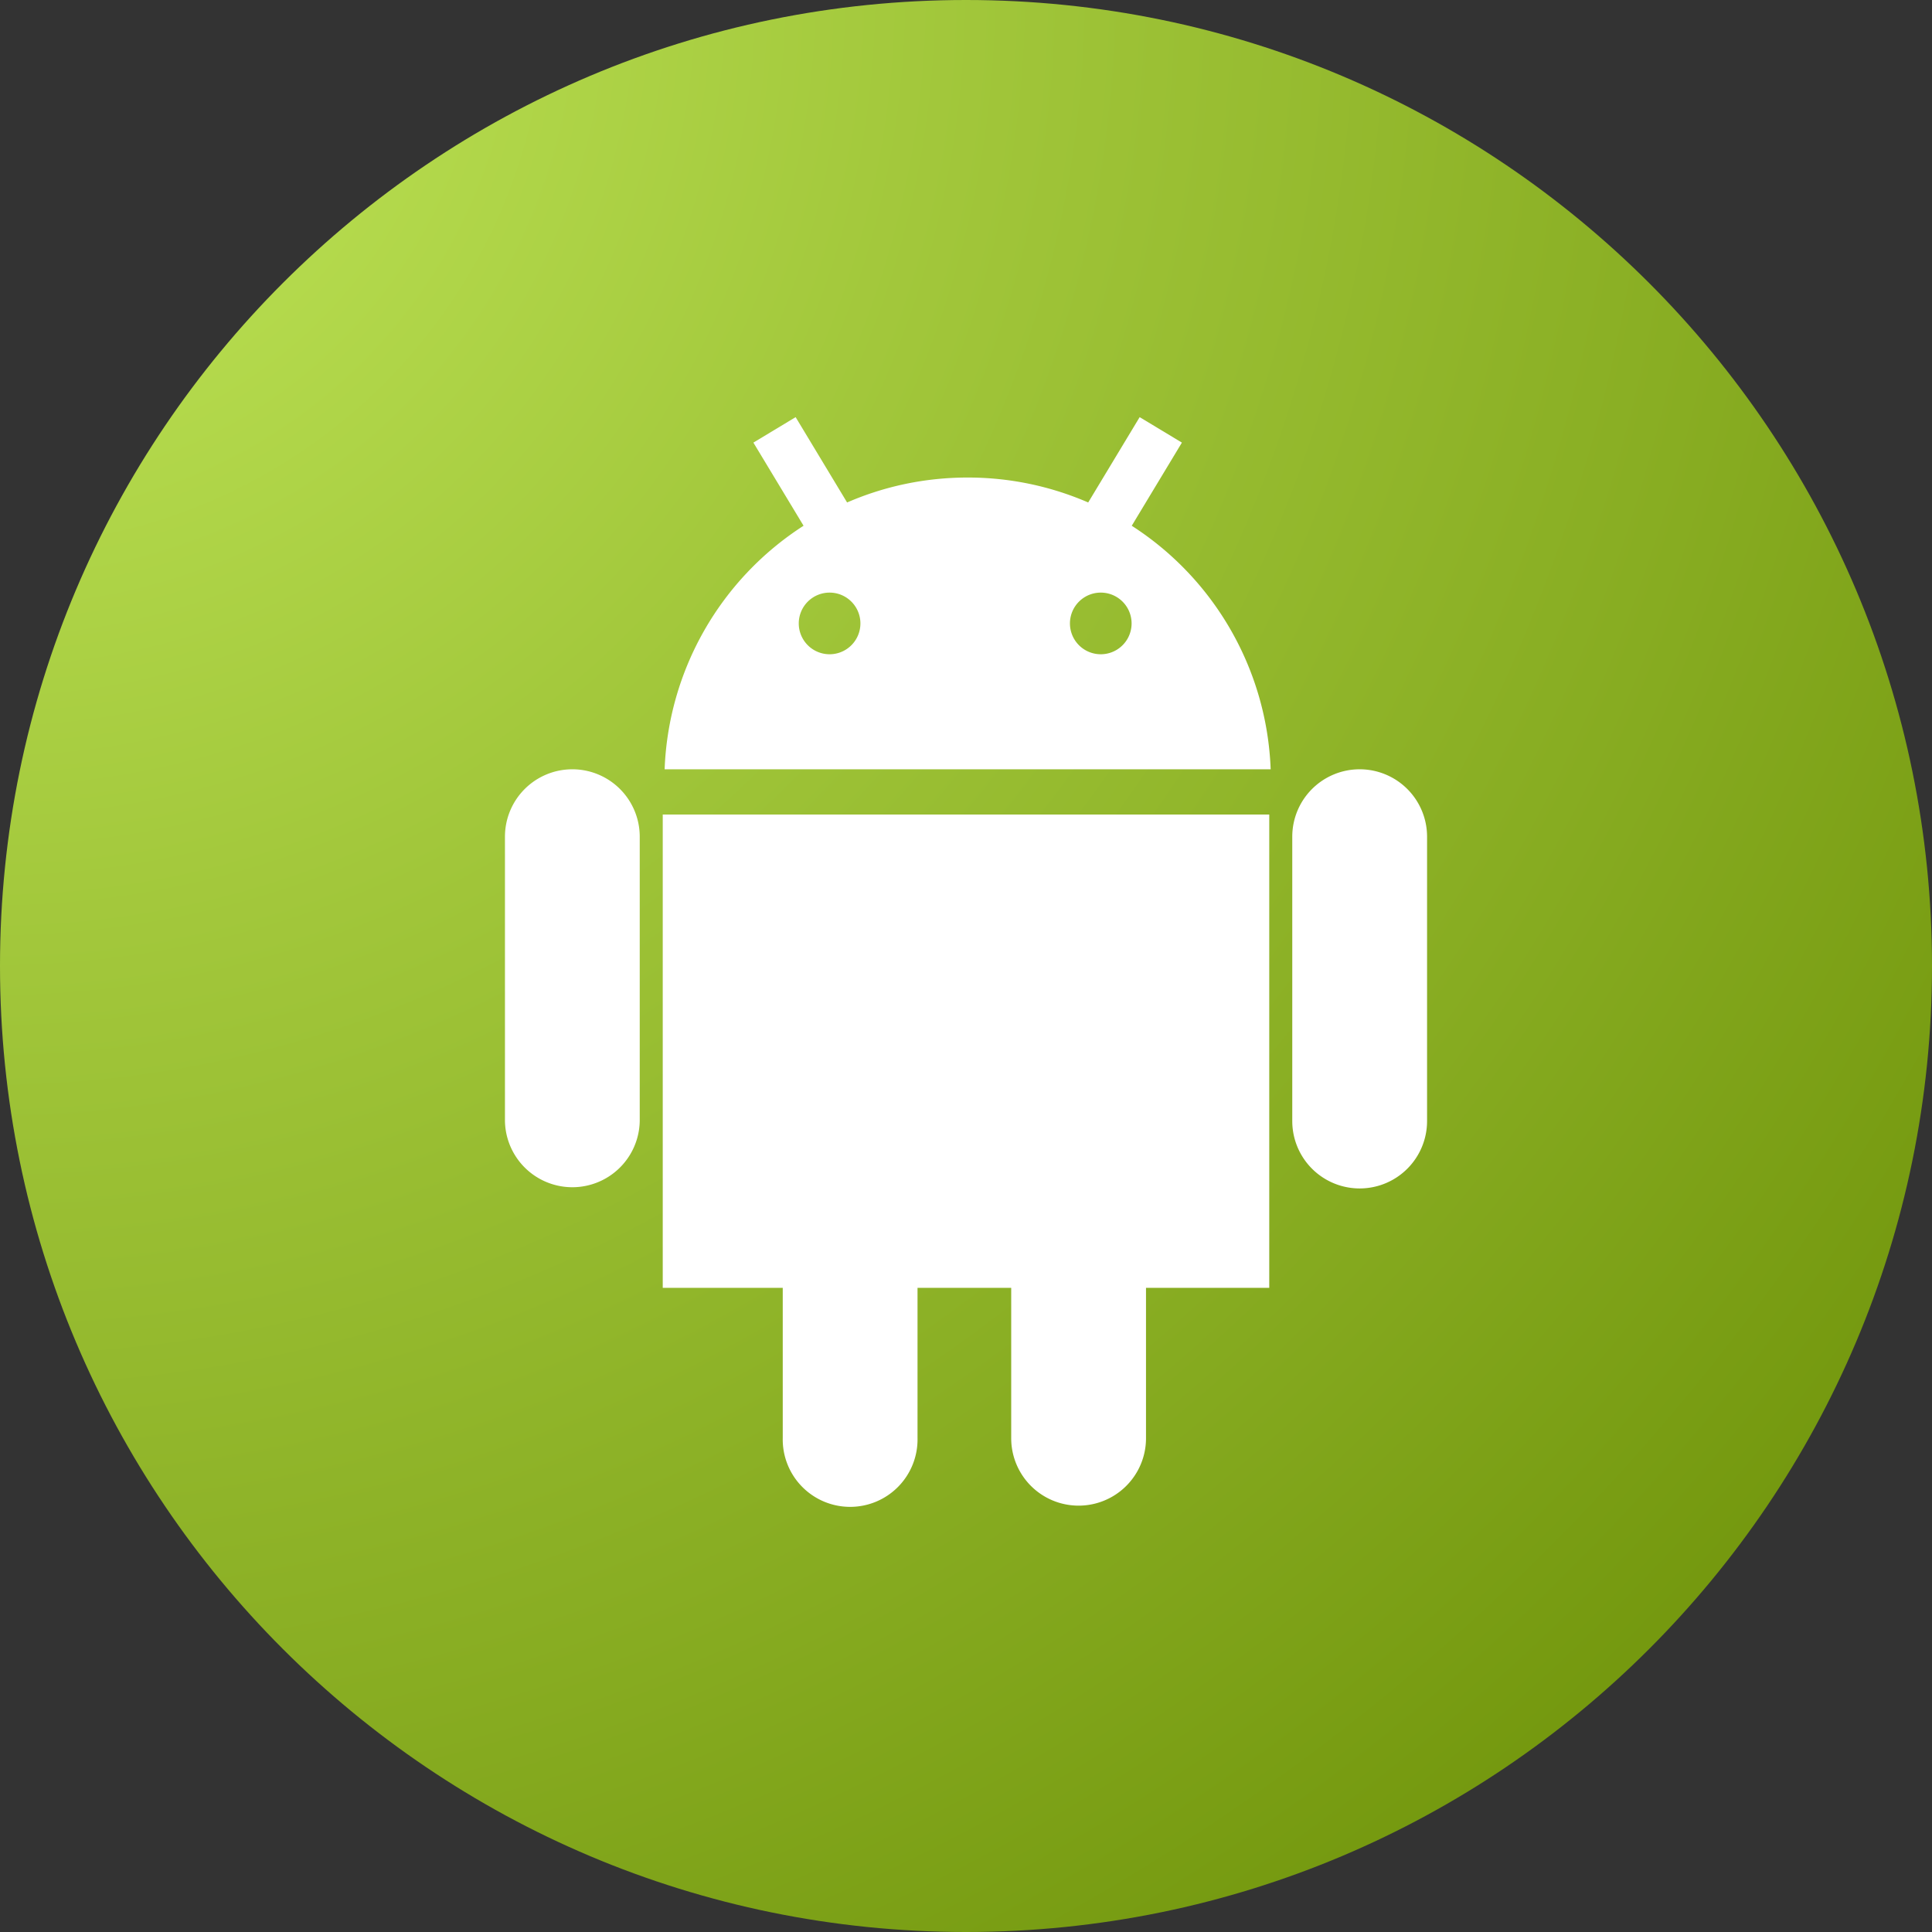 <svg width="88" height="88" fill="none" xmlns="http://www.w3.org/2000/svg"><rect width="100%" height="100%" fill="#333333" stroke="none"/><path d="M44 88c24.3 0 44-19.7 44-44S68.3 0 44 0 0 19.7 0 44s19.7 44 44 44z" fill="url(#paint0_radial)"/><path d="M26.07 35.04A3.07 3.07 0 0 0 23 38.11v12.952a3.07 3.07 0 0 0 6.139 0V38.11a3.07 3.07 0 0 0-3.07-3.07zm35.86 0a3.07 3.07 0 0 0-3.069 3.07v12.952a3.07 3.07 0 0 0 6.14 0V38.11a3.07 3.07 0 0 0-3.07-3.07zM51.55 23.947l2.284-3.787L51.91 19l-2.344 3.887a13.764 13.764 0 0 0-5.491-1.136c-1.952 0-3.808.405-5.491 1.136L36.24 19l-1.924 1.16 2.285 3.787a13.804 13.804 0 0 0-6.328 11.093h27.604a13.803 13.803 0 0 0-6.328-11.093zM37.824 29.8a1.404 1.404 0 1 1 0-2.807 1.404 1.404 0 0 1 0 2.807zm12.352 0a1.404 1.404 0 1 1 0-2.807 1.404 1.404 0 0 1 0 2.807zM30.187 58.66h5.466v6.85a3.07 3.07 0 1 0 6.139 0v-6.85h4.267v6.85a3.07 3.07 0 1 0 6.14 0v-6.85h5.614V37.1H30.187V58.66z" fill="#fff"/><defs><radialGradient id="paint0_radial" cx="0" cy="0" r="1" gradientUnits="userSpaceOnUse" gradientTransform="rotate(45) scale(124.451)"><stop stop-color="#C1E759"/><stop offset="1" stop-color="#678B02"/></radialGradient></defs></svg>